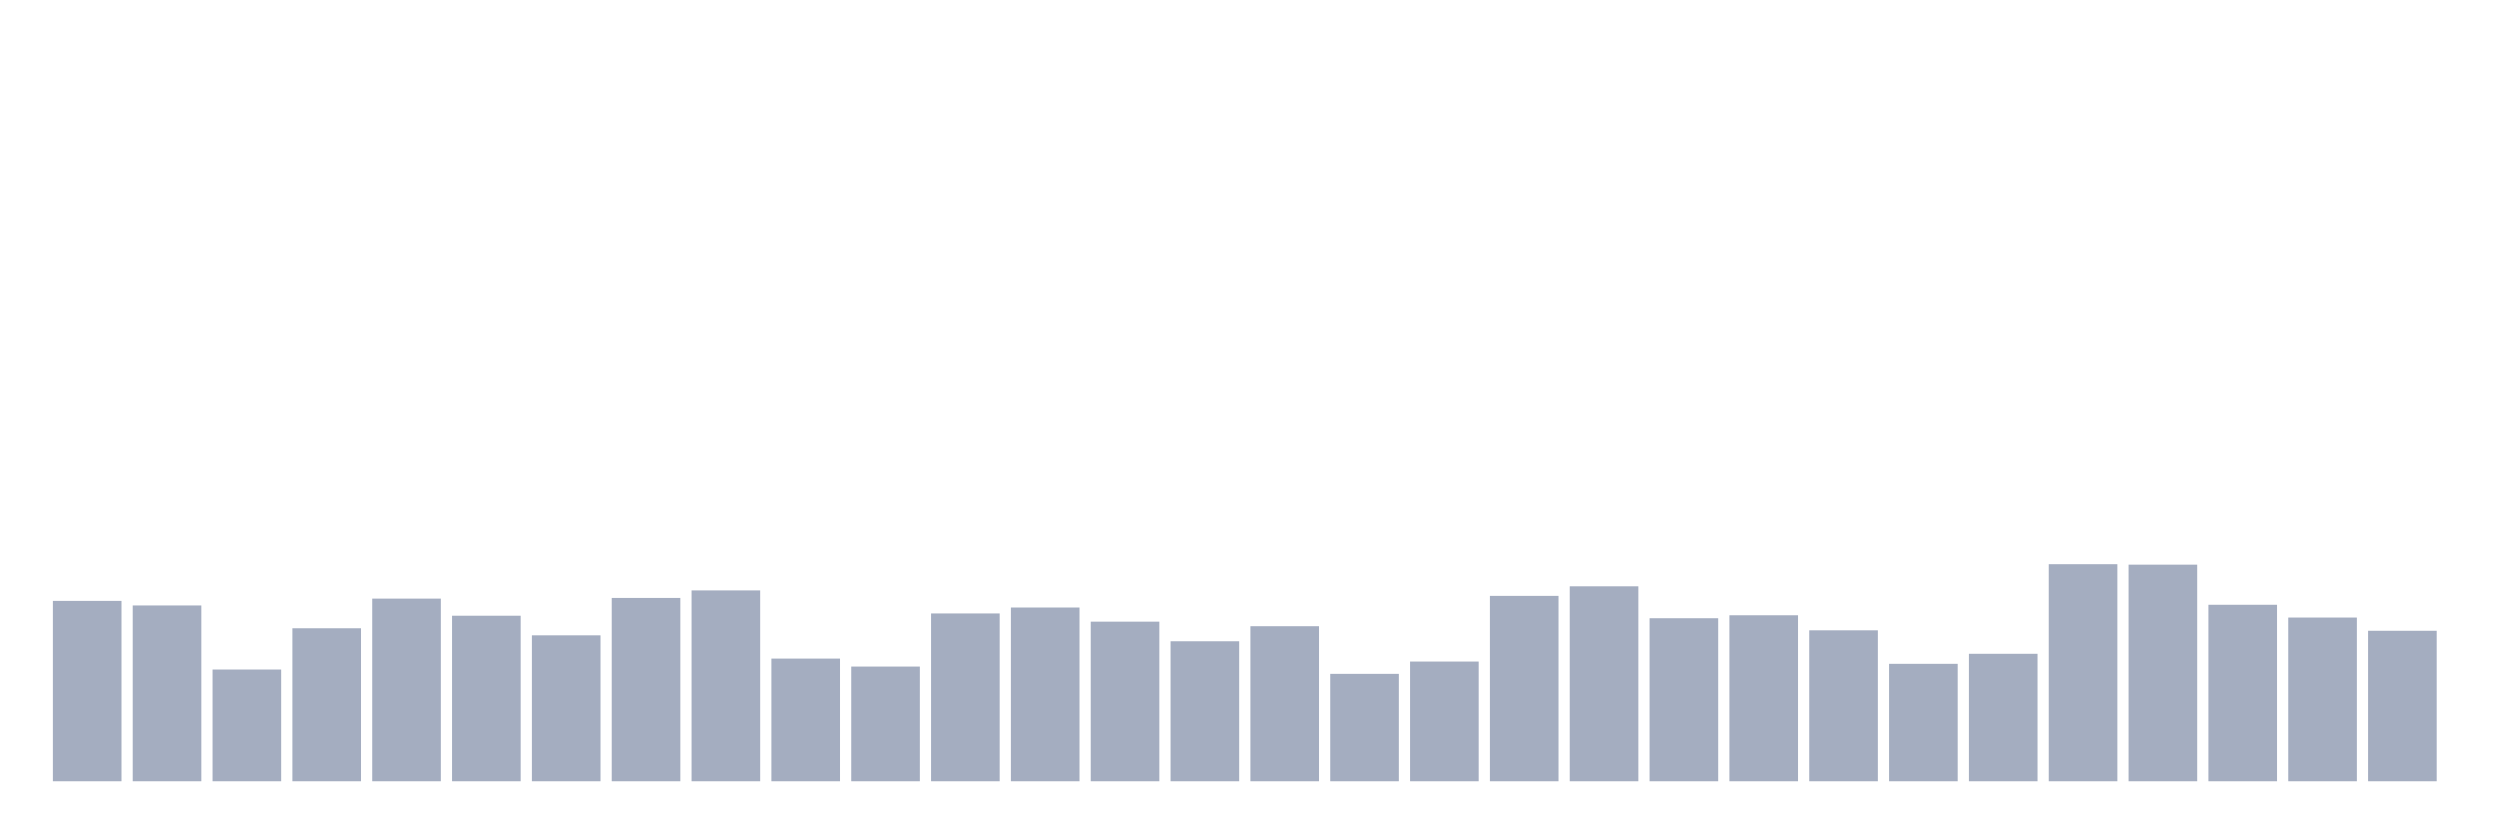 <svg xmlns="http://www.w3.org/2000/svg" viewBox="0 0 480 160"><g transform="translate(10,10)"><rect class="bar" x="0.153" width="13.175" y="105.372" height="34.628" fill="rgb(164,173,192)"></rect><rect class="bar" x="15.482" width="13.175" y="106.248" height="33.752" fill="rgb(164,173,192)"></rect><rect class="bar" x="30.81" width="13.175" y="118.549" height="21.451" fill="rgb(164,173,192)"></rect><rect class="bar" x="46.138" width="13.175" y="110.625" height="29.375" fill="rgb(164,173,192)"></rect><rect class="bar" x="61.466" width="13.175" y="104.934" height="35.066" fill="rgb(164,173,192)"></rect><rect class="bar" x="76.794" width="13.175" y="108.218" height="31.782" fill="rgb(164,173,192)"></rect><rect class="bar" x="92.123" width="13.175" y="111.982" height="28.018" fill="rgb(164,173,192)"></rect><rect class="bar" x="107.451" width="13.175" y="104.803" height="35.197" fill="rgb(164,173,192)"></rect><rect class="bar" x="122.779" width="13.175" y="103.358" height="36.642" fill="rgb(164,173,192)"></rect><rect class="bar" x="138.107" width="13.175" y="116.448" height="23.552" fill="rgb(164,173,192)"></rect><rect class="bar" x="153.436" width="13.175" y="117.98" height="22.02" fill="rgb(164,173,192)"></rect><rect class="bar" x="168.764" width="13.175" y="107.78" height="32.22" fill="rgb(164,173,192)"></rect><rect class="bar" x="184.092" width="13.175" y="106.642" height="33.358" fill="rgb(164,173,192)"></rect><rect class="bar" x="199.42" width="13.175" y="109.356" height="30.644" fill="rgb(164,173,192)"></rect><rect class="bar" x="214.748" width="13.175" y="113.121" height="26.879" fill="rgb(164,173,192)"></rect><rect class="bar" x="230.077" width="13.175" y="110.231" height="29.769" fill="rgb(164,173,192)"></rect><rect class="bar" x="245.405" width="13.175" y="119.381" height="20.619" fill="rgb(164,173,192)"></rect><rect class="bar" x="260.733" width="13.175" y="117.017" height="22.983" fill="rgb(164,173,192)"></rect><rect class="bar" x="276.061" width="13.175" y="104.409" height="35.591" fill="rgb(164,173,192)"></rect><rect class="bar" x="291.39" width="13.175" y="102.57" height="37.43" fill="rgb(164,173,192)"></rect><rect class="bar" x="306.718" width="13.175" y="108.699" height="31.301" fill="rgb(164,173,192)"></rect><rect class="bar" x="322.046" width="13.175" y="108.13" height="31.87" fill="rgb(164,173,192)"></rect><rect class="bar" x="337.374" width="13.175" y="111.019" height="28.981" fill="rgb(164,173,192)"></rect><rect class="bar" x="352.702" width="13.175" y="117.455" height="22.545" fill="rgb(164,173,192)"></rect><rect class="bar" x="368.031" width="13.175" y="115.528" height="24.472" fill="rgb(164,173,192)"></rect><rect class="bar" x="383.359" width="13.175" y="98.324" height="41.676" fill="rgb(164,173,192)"></rect><rect class="bar" x="398.687" width="13.175" y="98.412" height="41.588" fill="rgb(164,173,192)"></rect><rect class="bar" x="414.015" width="13.175" y="106.116" height="33.884" fill="rgb(164,173,192)"></rect><rect class="bar" x="429.344" width="13.175" y="108.568" height="31.432" fill="rgb(164,173,192)"></rect><rect class="bar" x="444.672" width="13.175" y="111.107" height="28.893" fill="rgb(164,173,192)"></rect></g></svg>